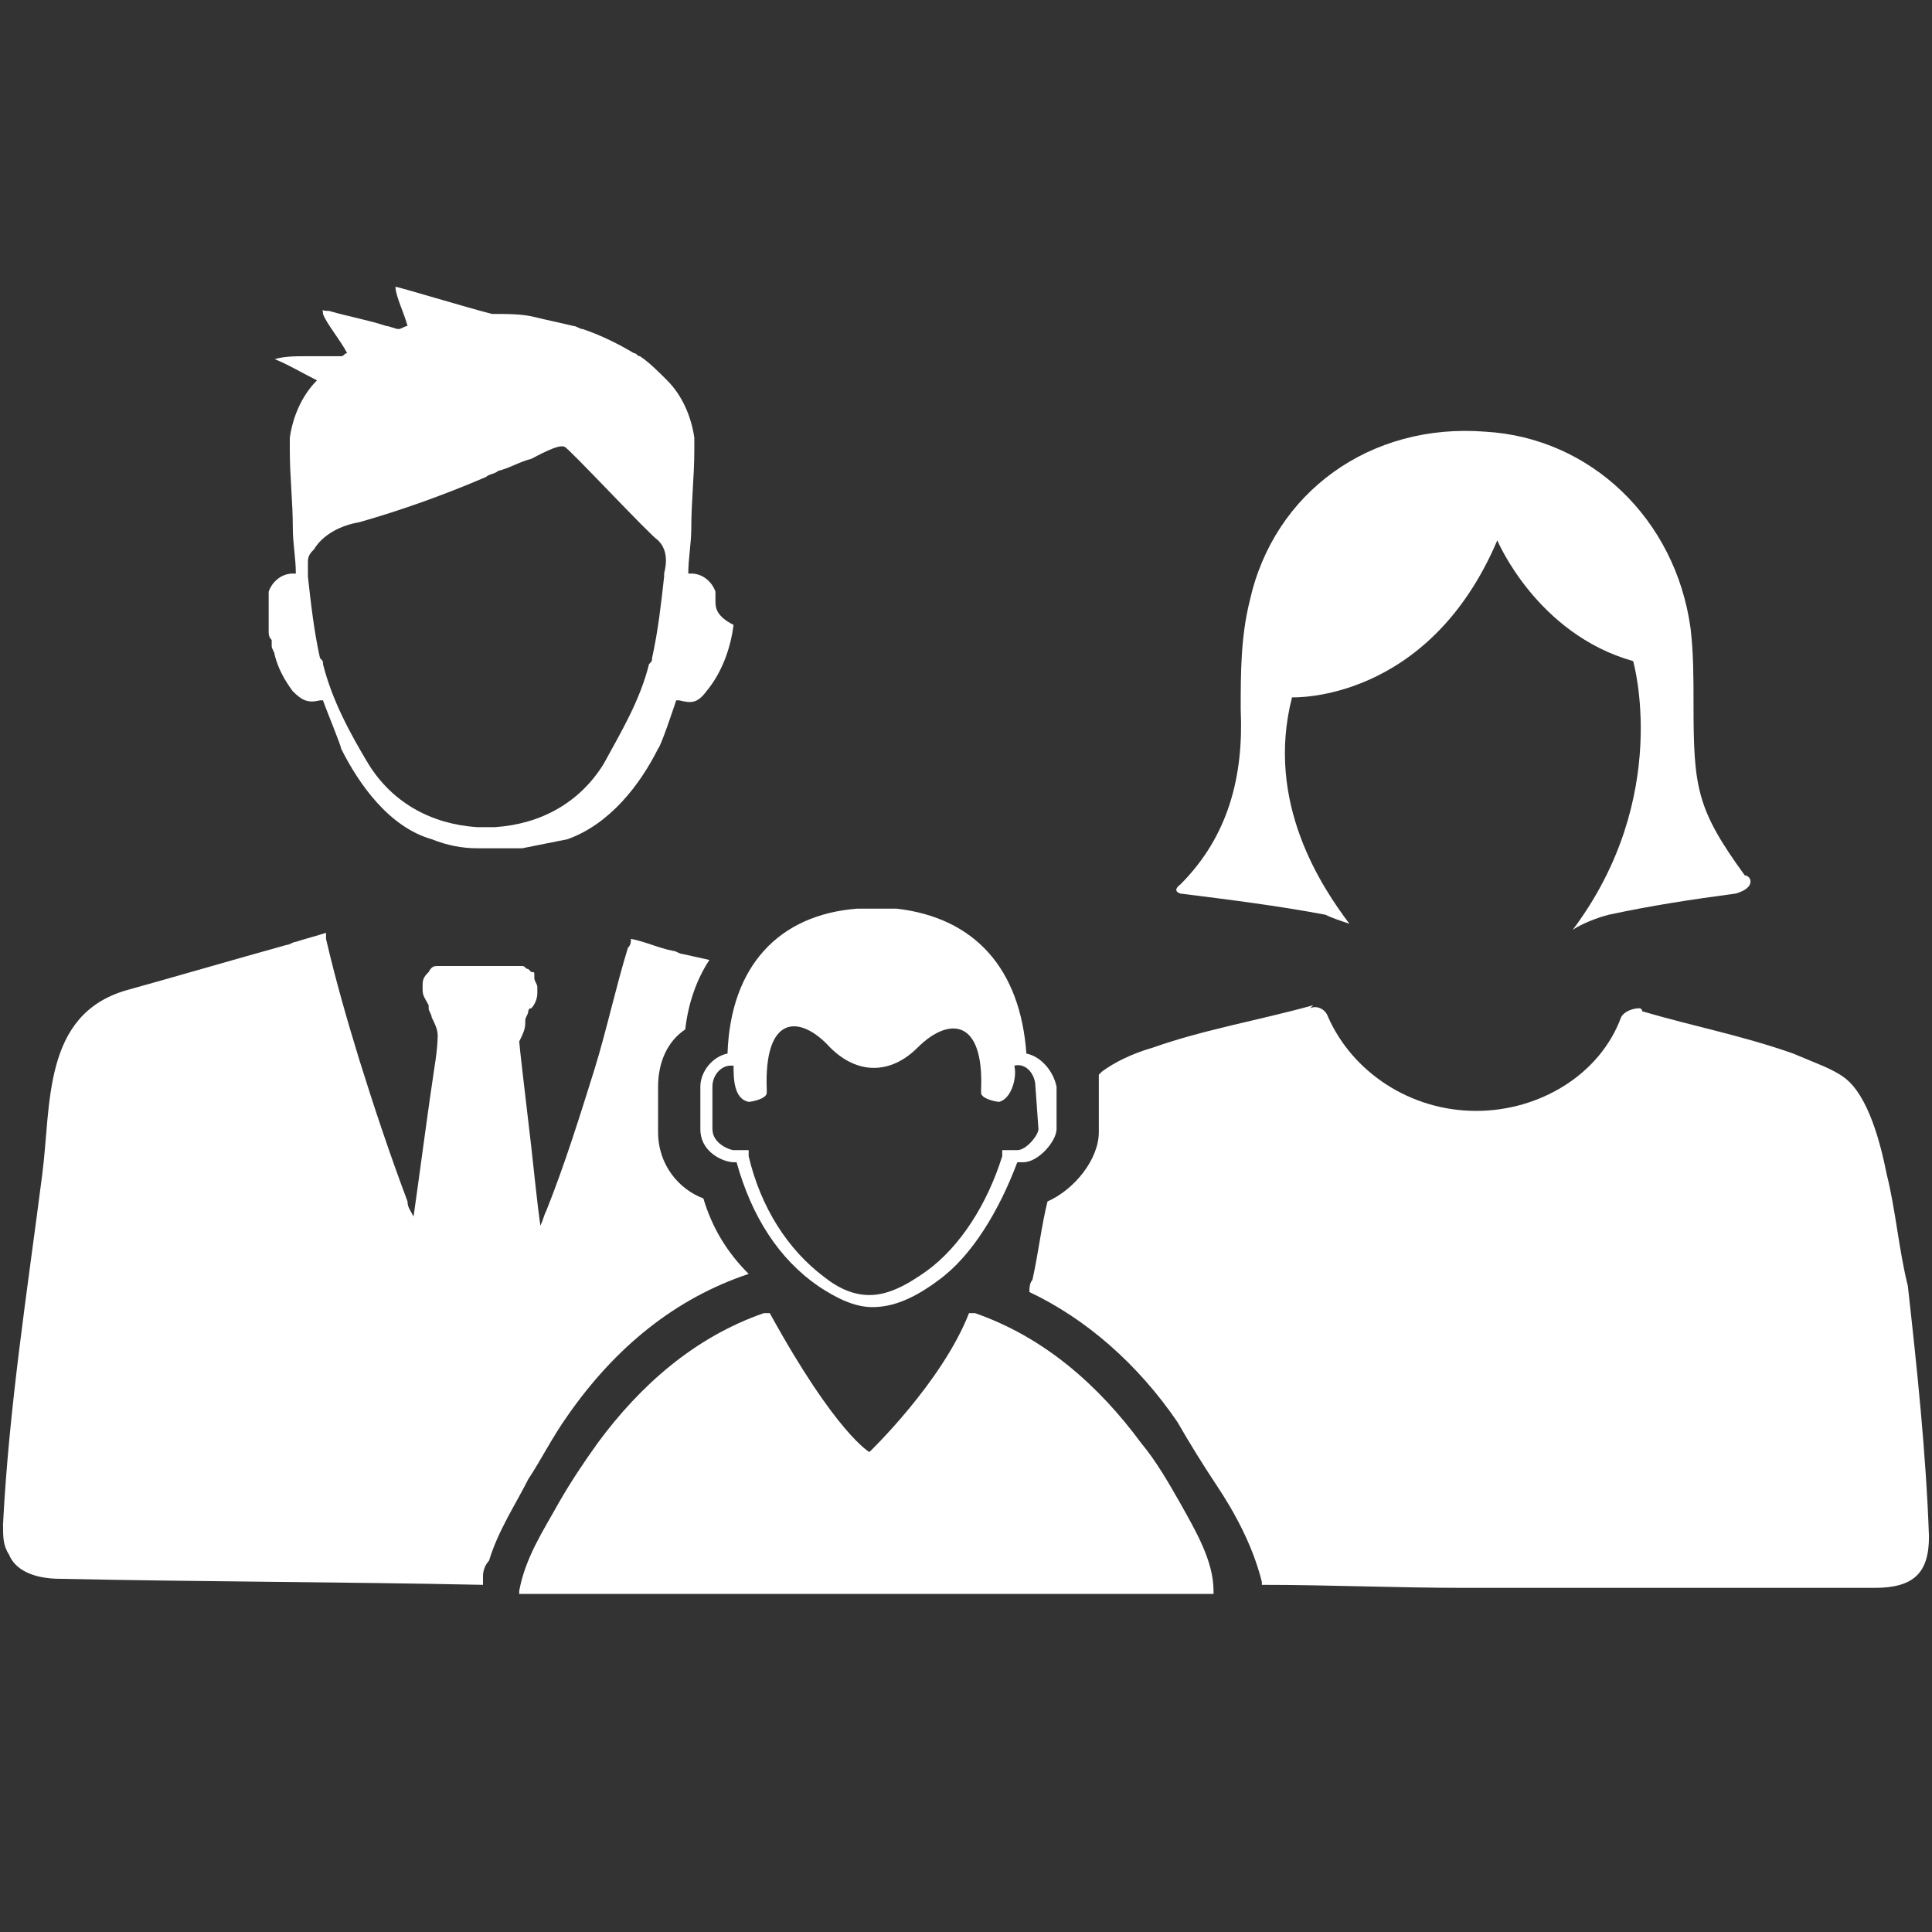 <?xml version="1.0" encoding="utf-8"?>
<!-- Generator: Adobe Illustrator 19.2.0, SVG Export Plug-In . SVG Version: 6.00 Build 0)  -->
<svg version="1.1" id="Layer_1" xmlns="http://www.w3.org/2000/svg" xmlns:xlink="http://www.w3.org/1999/xlink" x="0px" y="0px"
	 viewBox="0 0 64 64" style="enable-background:new 0 0 64 64;" xml:space="preserve">
<rect x="0" y="0" width="64" height="64" fill="#333333" stroke="none"/>
<style type="text/css">
	.st0{fill:#FFFFFF;}
</style>
<g>
	<g>
		<g>
			<path class="st0" d="M57.5,29.6c-1.5,0.2-2.8,0.4-4.2,0.7c-0.4,0.1-0.9,0.3-1.2,0.5c3.3-4.4,2-8.9,2-8.9c-3.2-0.9-4.5-4-4.5-4
				c-2.3,5.4-6.8,5.2-6.8,5.2c-0.9,3.5,1,6.3,1.9,7.5c-0.3-0.1-0.6-0.2-0.8-0.3c-1.6-0.3-3.2-0.5-4.8-0.7c-0.3-0.1,0-0.3,0-0.3
				c1.6-1.6,2.1-3.6,2-5.8c0-1.2,0-2.4,0.3-3.6c0.8-3.6,4-5.9,7.8-5.6c3.5,0.2,6.3,2.9,6.8,6.5c0.1,0.8,0.1,1.7,0.1,2.5
				c0,2.8,0.1,3.5,1.7,5.7C58,29,58.2,29.4,57.5,29.6z"/>
			<path class="st0" d="M63.9,50.9c0,1.2-0.5,1.7-1.8,1.7c-4.5,0-9.1,0-13.6,0c-2.2,0-4.5-0.1-6.7-0.1l0-0.1
				c-0.3-1.2-0.9-2.3-1.5-3.2c-0.4-0.6-0.9-1.4-1.3-2.1c-1.3-1.9-3-3.4-4.9-4.3c0-0.1,0-0.3,0.1-0.4c0.2-0.9,0.3-1.8,0.5-2.6
				c0.9-0.4,1.7-1.4,1.7-2.3V36c0-0.1,0-0.3,0-0.4c0,0,0.1-0.1,0.1-0.1c0.4-0.3,1-0.6,1.7-0.8c1.7-0.6,3.5-0.9,5.3-1.4
				c0,0,0,0-0.1,0.1c0.2-0.1,0.5,0,0.6,0.3c0.8,1.8,2.7,3.1,4.9,3.1c2.1,0,4.1-1.2,4.8-3.1c0.1-0.2,0.4-0.3,0.6-0.3
				c0,0,0.1,0,0.1,0.1c1.7,0.5,3.3,0.8,5,1.4c0.7,0.3,1.3,0.5,1.7,0.8c0.8,0.6,1.2,2.2,1.4,3.2c0.3,1.2,0.4,2.5,0.7,3.7
				C63.5,45.3,63.8,48.1,63.9,50.9z"/>
		</g>
	</g>
	<path class="st0" d="M34,34.9C34,34.9,34,34.9,34,34.9c-0.2-2.8-1.7-4.5-4.3-4.8c0,0,0,0,0,0c0,0,0,0,0,0c-0.1,0-0.2,0-0.3,0
		c0,0,0,0,0,0c-0.1,0-0.2,0-0.4,0c-0.1,0-0.2,0-0.3,0c0,0-0.1,0-0.1,0c0,0-0.2,0-0.2,0c0,0,0,0,0,0c-2.6,0.2-4.2,1.9-4.3,4.8
		c-0.5,0.1-0.9,0.6-0.9,1.1v1.4c0,0.8,0.8,1.1,1.1,1.1h0.1c0.5,1.8,1.4,3.2,2.7,4.1c0.6,0.4,1.2,0.7,1.8,0.7c0.7,0,1.4-0.3,2.2-0.9
		c1.1-0.8,2-2.3,2.6-3.9h0.2c0.5,0,1.1-0.7,1.1-1.1V36C34.9,35.5,34.5,35,34,34.9z M34.4,37.4c0,0.2-0.4,0.7-0.7,0.7h-0.5l0,0.2
		c-0.5,1.6-1.4,3-2.5,3.8c-0.7,0.5-1.3,0.8-1.9,0.8c-0.5,0-1-0.2-1.5-0.6c-1.2-0.9-2.1-2.3-2.5-4l0-0.2h-0.5c-0.1,0-0.7-0.2-0.7-0.7
		V36c0-0.4,0.3-0.7,0.6-0.7l0.1,0c0,0.4,0,1.1,0.5,1.2c0.1,0,0.6-0.1,0.6-0.3l0-0.1c-0.1-2.5,1.1-2.5,2.1-1.4c0.9,0.9,2,0.9,2.9,0
		c1-1,2.2-1,2.1,1.4c0,0,0,0.1,0,0.1c0,0.2,0.5,0.3,0.6,0.3c0.4-0.1,0.6-0.8,0.5-1.2c0.4-0.1,0.7,0.3,0.7,0.7L34.4,37.4L34.4,37.4z"
		/>
	<path class="st0" d="M39.1,49.8c-0.4-0.7-0.8-1.4-1.3-2c-1.4-1.9-3.2-3.5-5.5-4.3c0,0-0.1,0-0.2,0c-0.9,2.3-3.3,4.6-3.3,4.6
		s-1.1-0.6-3.3-4.6c-0.1,0-0.1,0-0.2,0c-2.3,0.8-4.1,2.4-5.5,4.3c-0.5,0.7-0.9,1.3-1.3,2c-0.5,0.9-1.1,1.8-1.3,2.9v0.1l1.9,0h9.6
		h9.6l1.9,0v-0.1C40.2,51.7,39.6,50.7,39.1,49.8z"/>
	<path class="st0" d="M23.3,39.7c-0.8-0.3-1.5-1.1-1.5-2.2V36c0-0.8,0.3-1.5,0.9-1.9c0.1-0.9,0.4-1.7,0.8-2.3l-0.9-0.2
		c-0.1,0-0.2-0.1-0.3-0.1c-0.5-0.1-0.9-0.3-1.4-0.4c0,0,0,0,0,0c0,0.1,0,0.2-0.1,0.3c-0.4,1.3-0.7,2.7-1.1,4c-0.5,1.6-1,3.2-1.6,4.7
		c-0.1,0.2-0.1,0.3-0.2,0.5c-0.1-0.7-0.2-1.7-0.3-2.6c-0.2-1.7-0.4-3.4-0.4-3.5c0.1-0.2,0.2-0.4,0.2-0.6c0,0,0,0,0-0.1
		c0-0.1,0.1-0.2,0.1-0.3c0,0,0-0.1,0.1-0.1c0.1-0.1,0.2-0.3,0.2-0.5v-0.1c0,0,0-0.1,0-0.1v0c0-0.1-0.1-0.2-0.1-0.3l0,0
		c0,0,0,0,0-0.1s0-0.1-0.1-0.1l0,0c0,0,0,0,0,0c0,0-0.1-0.1-0.1-0.1c-0.1,0-0.1-0.1-0.2-0.1h0h-0.1c0,0-0.1,0-0.1,0
		c-0.2,0-0.6,0-1.2,0c-0.4,0-0.8,0-1,0h-0.2c0,0-0.1,0-0.1,0h-0.1c-0.1,0-0.2,0-0.3,0.2c0,0,0,0,0,0l0,0c0,0,0,0,0,0
		c-0.1,0.1-0.2,0.2-0.2,0.4c0,0.1,0,0.2,0,0.2c0,0.2,0.1,0.3,0.2,0.5c0,0,0,0,0,0c0,0,0,0.1,0,0.1c0,0.1,0.1,0.2,0.1,0.3
		c0,0,0,0,0,0c0.1,0.2,0.2,0.4,0.2,0.6c0,0,0,0.4-0.1,1c-0.2,1.3-0.5,3.6-0.7,5c-0.1-0.2-0.2-0.3-0.2-0.5c-0.6-1.6-1.1-3.1-1.6-4.7
		c-0.4-1.3-0.8-2.7-1.1-4c0-0.1,0-0.1,0-0.2c-0.3,0.1-0.7,0.2-1,0.3c-0.1,0-0.2,0.1-0.3,0.1c-1.8,0.5-3.5,1-5.3,1.5
		c-2.8,0.8-2.5,3.8-2.8,6.1c-0.5,3.9-1.1,7.7-1.3,11.6c0,0.4,0,0.7,0.2,1c0.2,0.5,0.8,0.8,1.7,0.8c4.7,0.1,9.3,0.1,14,0.2v-0.1
		l0-0.2c0-0.2,0.1-0.4,0.2-0.5c0.3-1,0.9-1.9,1.3-2.7c0.4-0.6,0.8-1.4,1.3-2.1c1.6-2.3,3.6-3.9,6-4.7C24.1,41.5,23.6,40.7,23.3,39.7
		z"/>
	<path class="st0" d="M23.7,19.9L23.7,19.9c0-0.1,0-0.2,0-0.3c-0.1-0.3-0.4-0.6-0.8-0.6c0,0-0.1,0-0.1,0c0-0.5,0.1-1,0.1-1.5
		c0-0.9,0.1-1.7,0.1-2.6c0-0.1,0-0.3,0-0.4c-0.1-0.7-0.4-1.4-0.9-1.9c-0.3-0.3-0.6-0.6-0.9-0.8c0,0,0,0,0,0c-0.1,0-0.1-0.1-0.2-0.1
		c-0.5-0.3-1.1-0.6-1.7-0.8c-0.1,0-0.2-0.1-0.3-0.1c-0.4-0.1-0.9-0.2-1.3-0.3c-0.4-0.1-0.9-0.1-1.3-0.1c0,0,0,0,0,0c0,0-0.1,0-0.1,0
		c0,0,0,0,0,0c-0.8-0.2-3.1-0.9-3.2-0.9c0,0.3,0.3,0.9,0.4,1.3c-0.1,0-0.2,0.1-0.3,0.1c-0.1,0-0.3-0.1-0.4-0.1
		c-0.6-0.2-1.2-0.3-1.9-0.5c-0.3,0-0.2-0.1-0.2,0.1c0.1,0.3,0.6,0.9,0.8,1.3c-0.1,0-0.1,0.1-0.2,0.1c0,0,0,0,0,0c-0.3,0-0.6,0-0.9,0
		h0c-0.2,0-0.2,0-0.2,0c-0.4,0-0.8,0-1.1,0.1c0.3,0.1,1,0.5,1.4,0.7c-0.5,0.5-0.8,1.2-0.9,1.9c0,0.1,0,0.3,0,0.4
		c0,0.9,0.1,1.7,0.1,2.6c0,0.5,0.1,1,0.1,1.5c0,0-0.1,0-0.1,0c-0.4,0-0.7,0.3-0.8,0.6c0,0,0,0.1,0,0.1c0,0,0,0,0,0c0,0,0,0.1,0,0.1
		v0c0,0.3,0,0.5,0,0.8v0c0,0,0,0.1,0,0.1c0,0.1,0,0.1,0,0.2c0,0.1,0,0.2,0.1,0.3c0,0.1,0,0.1,0,0.2c0,0.1,0.1,0.2,0.1,0.3
		c0.1,0.4,0.3,0.8,0.6,1.2c0.3,0.3,0.5,0.4,0.9,0.3c0,0,0.1,0,0.1,0c0.1,0.3,0.6,1.5,0.6,1.6c0.6,1.2,1.6,2.6,3,3
		c0.5,0.2,1,0.3,1.5,0.3h0c0,0,0,0,0.1,0c0.1,0,0.2,0,0.3,0c0,0,0.1,0,0.1,0c0.1,0,0.1,0,0.2,0h0.1c0.1,0,0.1,0,0.2,0
		c0,0,0.1,0,0.1,0c0.1,0,0.2,0,0.3,0c0,0,0,0,0.1,0h0c0.5-0.1,1-0.2,1.5-0.3c1.4-0.5,2.4-1.8,3-3c0.1-0.1,0.5-1.3,0.6-1.6
		c0,0,0,0,0.1,0c0.4,0.1,0.6,0.1,0.9-0.3c0.5-0.6,0.8-1.4,0.9-2.2v0C23.7,20.4,23.7,20.1,23.7,19.9z M16.1,27.4c-0.1,0-0.2,0-0.3,0
		c-1.5-0.1-2.8-0.8-3.6-2.1c-0.6-1-1.2-2.1-1.5-3.3c0-0.1,0-0.1-0.1-0.2c-0.2-0.9-0.3-1.8-0.4-2.7c0,0,0-0.1,0-0.1
		c0-0.1,0-0.1,0-0.2c0-0.1,0-0.1,0-0.2c0-0.2,0.1-0.3,0.2-0.4c0.3-0.5,0.9-0.8,1.5-0.9c1.4-0.4,2.8-0.9,4.2-1.5
		c0.1-0.1,0.3-0.1,0.4-0.2c0.4-0.1,0.7-0.3,1.1-0.4c0.2-0.1,0.9-0.5,1.1-0.4c0.1,0,2.8,2.9,3.1,3.1c0.3,0.3,0.3,0.7,0.2,1.1
		c0,0,0,0.1,0,0.1c-0.1,0.9-0.2,1.8-0.4,2.7c0,0.1,0,0.1-0.1,0.2c-0.3,1.2-0.9,2.2-1.5,3.3c-0.8,1.3-2.1,2-3.6,2.1
		C16.3,27.4,16.2,27.4,16.1,27.4z"/>
</g>
</svg>
